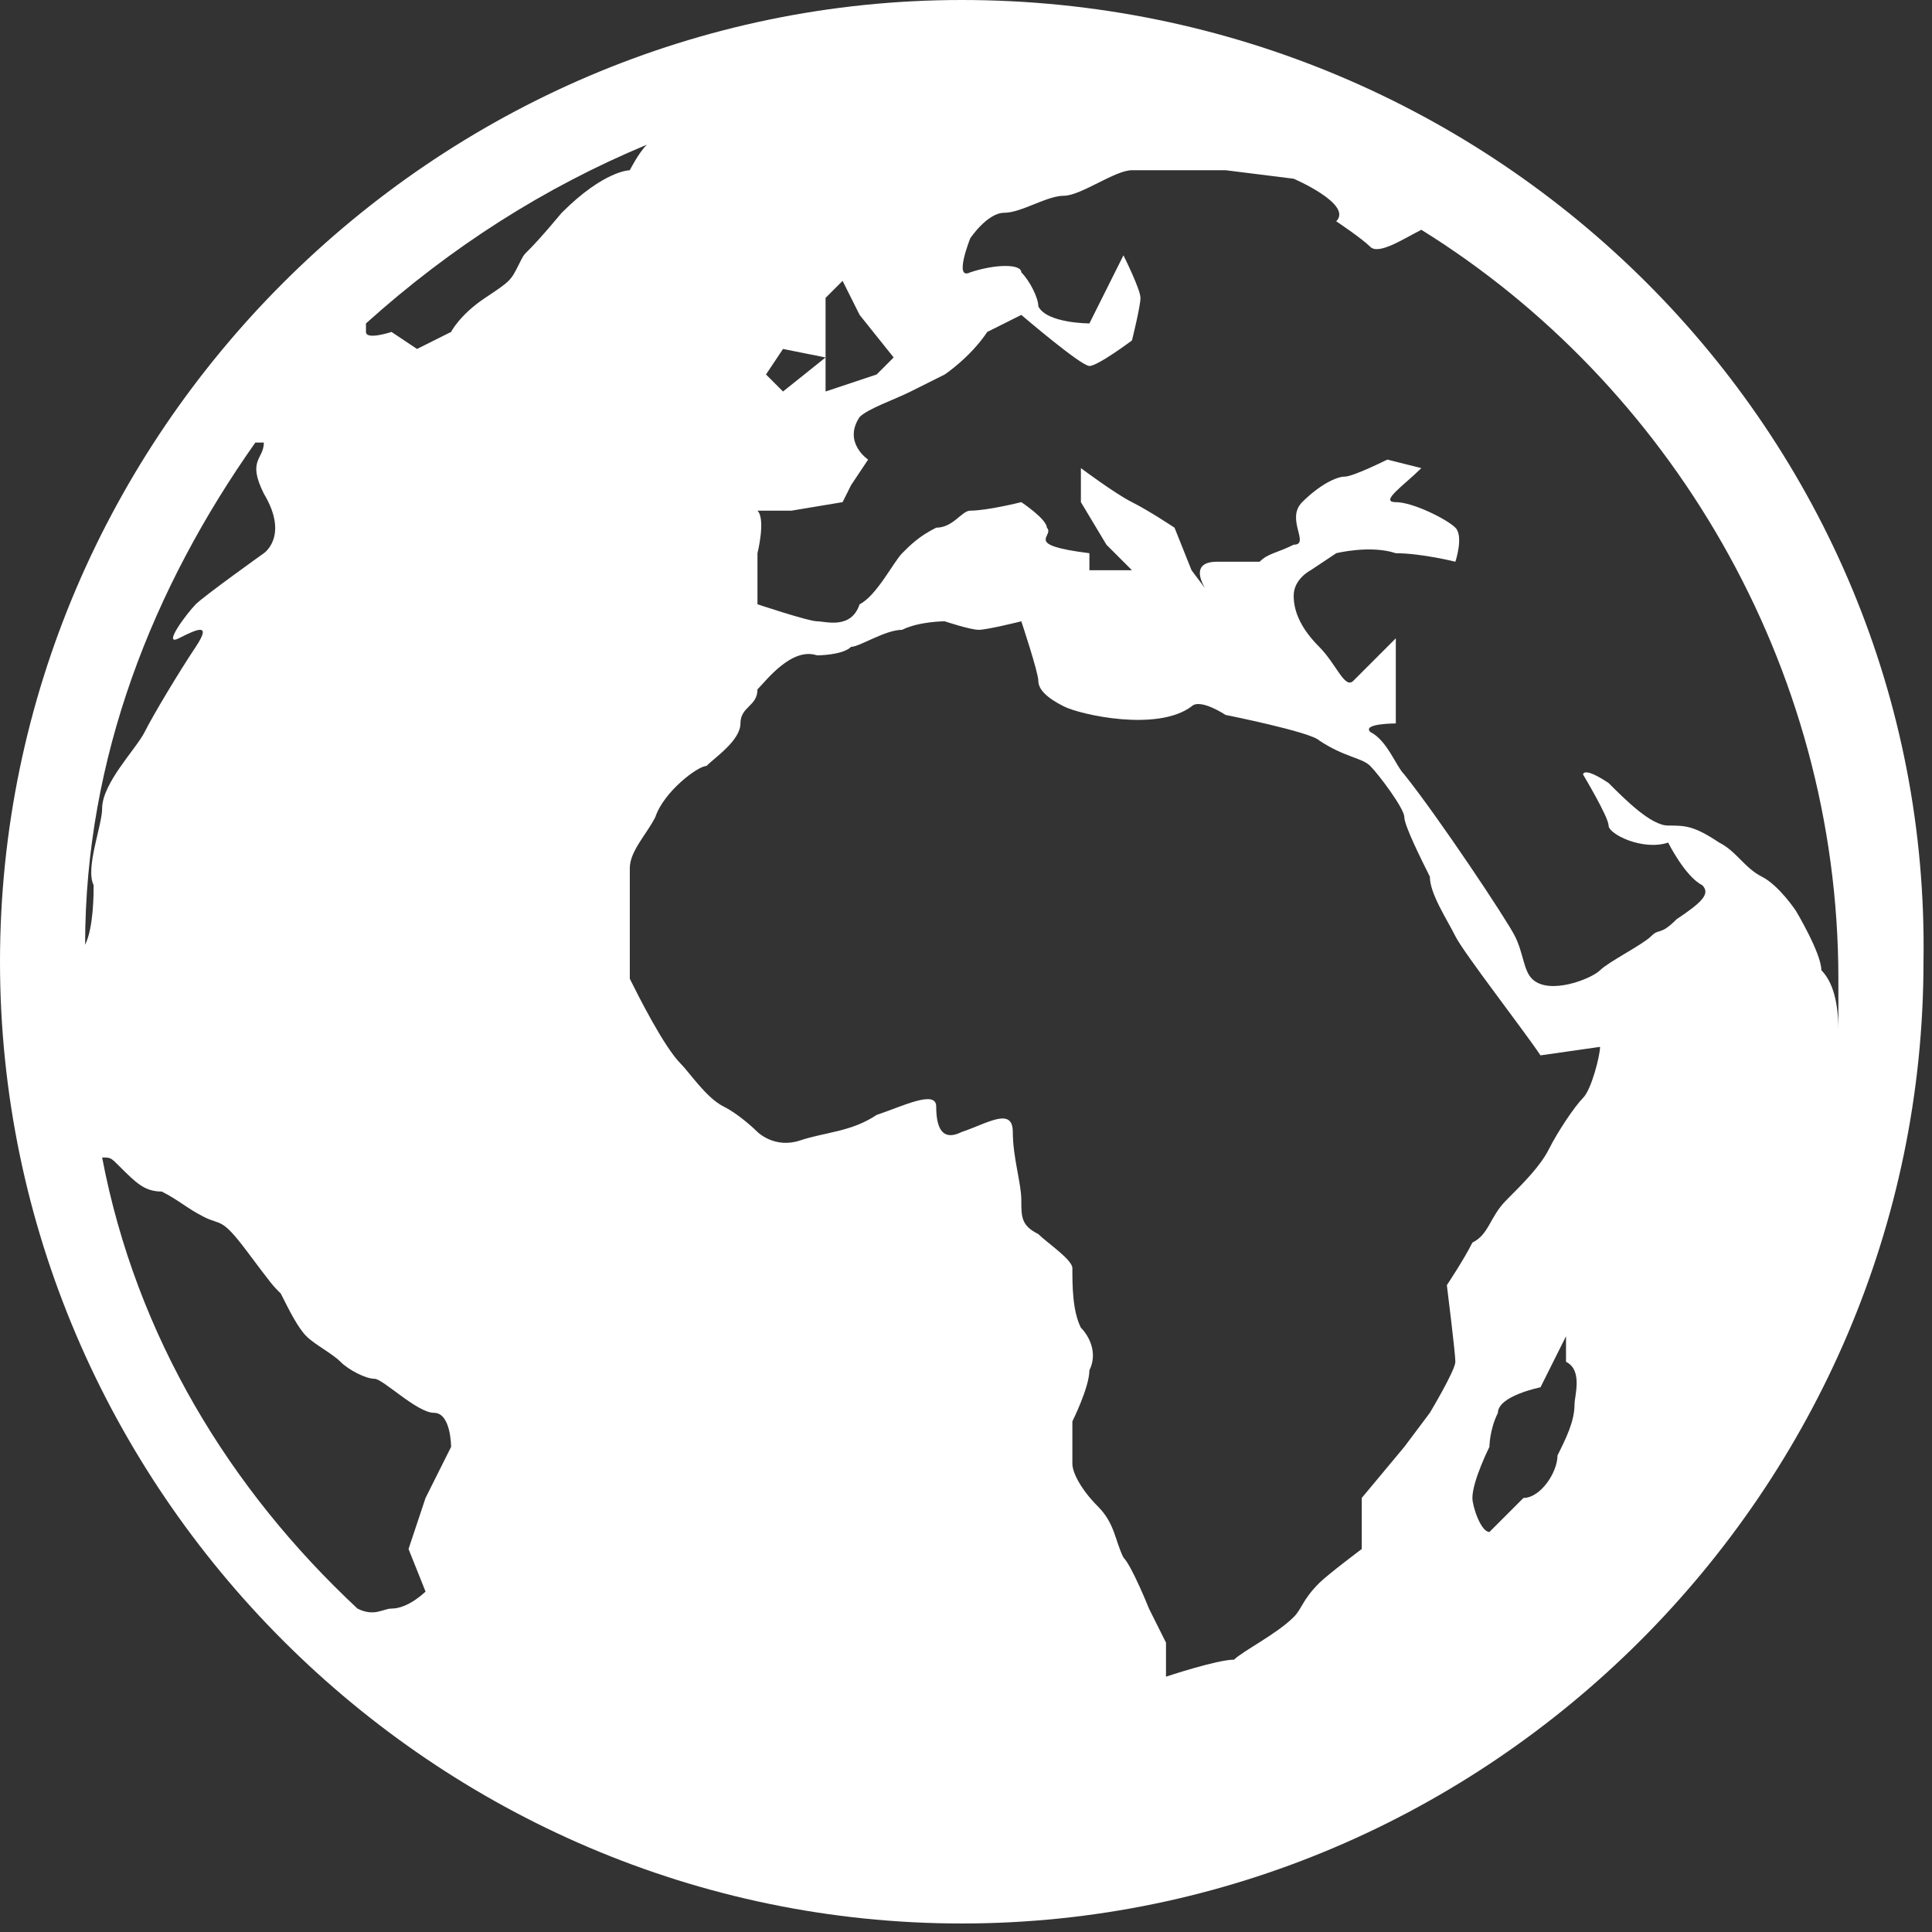 <svg version="1.1" id="Слой_1" xmlns="http://www.w3.org/2000/svg" xmlns:xlink="http://www.w3.org/1999/xlink" x="0" y="0" width="22.7" height="22.7" xml:space="preserve"><rect width="100%" height="100%" fill="#333333" stroke="none"/><style>.st0{clip-path:url(#SVGID_2_);fill:#fff}</style><defs><path id="SVGID_1_" d="M0 0h22.7v22.7H0z"/></defs><clipPath id="SVGID_2_"><use xlink:href="#SVGID_1_" overflow="visible"/></clipPath><path class="st0" d="M11.3 0C5.1 0 0 5.1 0 11.3c0 6.2 5.1 11.3 11.3 11.3 6.2 0 11.3-5.1 11.3-11.3.1-6.2-5-11.3-11.3-11.3M9.2 4.1l.5.1v-.7l.2-.2.2.4.4.5-.2.2-.6.2v-.4l-.5.4-.2-.2.2-.3zm-8.2 7c0-2.2.8-4.2 2-5.9h.1c0 .2-.2.2 0 .6.3.5 0 .7 0 .7s-.7.5-.8.6c-.1.1-.4.5-.2.4.2-.1.4-.2.2.1-.2.3-.5.8-.6 1-.1.2-.5.6-.5.9 0 .2-.2.7-.1.9 0 .1 0 .5-.1.7m4 6.5l-.2.6.2.5s-.2.2-.4.2c-.1 0-.2.1-.4 0-1.5-1.4-2.6-3.2-3-5.3.1 0 .1 0 .2.1.2.2.3.3.5.3.2.1.3.2.5.3.2.1.2 0 .5.4s.3.4.4.5c.1.2.2.4.3.5.1.1.3.2.4.3.1.1.3.2.4.2.1 0 .5.4.7.4.2 0 .2.4.2.4l-.3.6zM6.6 2.5c-.5.6-.4.4-.5.6s-.1.2-.4.4c-.3.2-.4.4-.4.4l-.4.2-.3-.2s-.3.1-.3 0v-.1c1-.9 2.1-1.6 3.3-2.1-.1.1-.2.3-.2.3s-.3 0-.8.5m11.9 14c0 .2-.1.4-.2.6 0 .2-.2.5-.4.5l-.4.4c-.1 0-.2-.3-.2-.4 0-.2.2-.6.2-.6s0-.2.1-.4c0-.2.5-.3.5-.3l.3-.6v.3c.2.1.1.4.1.5m.1-3.6c-.1.1-.3.4-.4.6-.1.2-.3.4-.5.6-.2.2-.2.4-.4.5-.1.2-.3.5-.3.5s.1.8.1.9-.3.6-.3.6l-.3.4-.5.6v.6s-.4.3-.5.4c-.2.2-.2.3-.3.4-.2.2-.6.4-.7.5-.2 0-.8.2-.8.2v-.4l-.2-.4s-.2-.5-.3-.6c-.1-.2-.1-.4-.3-.6-.2-.2-.3-.4-.3-.5v-.5s.2-.4.2-.6c.1-.2 0-.4-.1-.5-.1-.2-.1-.5-.1-.7 0-.1-.3-.3-.4-.4-.2-.1-.2-.2-.2-.4s-.1-.5-.1-.8c0-.3-.3-.1-.6 0-.2.1-.3 0-.3-.3 0-.2-.4 0-.7.1-.3.2-.6.2-.9.3-.3.1-.5-.1-.5-.1s-.2-.2-.4-.3c-.2-.1-.4-.4-.5-.5-.2-.2-.5-.8-.6-1v-.7-.6c0-.2.2-.4.3-.6.1-.3.5-.6.6-.6.1-.1.4-.3.4-.5s.2-.2.2-.4c.1-.1.4-.5.7-.4 0 0 .3 0 .4-.1.1 0 .4-.2.6-.2.2-.1.5-.1.5-.1s.3.1.4.1c.1 0 .5-.1.5-.1s.2.6.2.7c0 .1.1.2.3.3.2.1 1.1.3 1.5 0 .1-.1.4.1.4.1s1 .2 1.1.3c.3.2.5.2.6.3.1.1.4.5.4.6 0 .1.2.5.3.7 0 .2.2.5.3.7.1.2.8 1.1 1 1.4l.7-.1c0 .1-.1.5-.2.6m2.8-1.5c0-.2-.3-.7-.3-.7s-.2-.3-.4-.4c-.2-.1-.3-.3-.5-.4-.3-.2-.4-.2-.6-.2s-.5-.3-.7-.5c-.3-.2-.3-.1-.3-.1s.3.5.3.6c0 .1.4.3.7.2 0 0 .2.4.4.5.1.1 0 .2-.3.4-.2.2-.2.1-.3.2-.1.1-.5.3-.6.4-.1.1-.6.3-.8.1-.1-.1-.1-.3-.2-.5s-.9-1.4-1.3-1.9c-.1-.1-.2-.4-.4-.5-.1-.1.3-.1.3-.1V8v-.5l-.5.5c-.1.1-.2-.2-.4-.4s-.3-.4-.3-.6c0-.2.2-.3.2-.3l.3-.2s.4-.1.7 0c.3 0 .7.1.7.1s.1-.3 0-.4-.5-.3-.7-.3c-.2 0 .1-.2.3-.4l-.4-.1s-.4.2-.5.2c-.1 0-.3.1-.5.3-.2.2.1.5-.1.5-.2.1-.3.1-.4.2h-.5c-.4 0-.1.4 0 .5l-.3-.4-.2-.5s-.3-.2-.5-.3c-.2-.1-.6-.4-.6-.4v.4l.3.5.3.3h-.5v-.2c-.8-.1-.4-.2-.5-.3 0-.1-.3-.3-.3-.3s-.4.1-.6.1c-.1 0-.2.2-.4.2-.2.1-.3.2-.4.3-.1.1-.3.5-.5.6-.1.3-.4.2-.5.2-.1 0-.7-.2-.7-.2v-.6s.1-.4 0-.5h.4l.6-.1.1-.2.2-.3s-.3-.2-.1-.5c.1-.1.4-.2.6-.3l.4-.2s.3-.2.5-.5l.4-.2s.7.6.8.6c.1 0 .5-.3.5-.3s.1-.4.1-.5-.2-.5-.2-.5l-.2.4-.2.4s-.5 0-.6-.2c0-.1-.1-.3-.2-.4 0-.1-.3-.1-.6 0-.2.1 0-.4 0-.4s.2-.3.4-.3.5-.2.7-.2c.2 0 .6-.3.8-.3h1.1l.8.1s.7.3.5.5c0 0 .3.2.4.3.1.1.4-.1.6-.2 2.9 1.8 4.9 5.1 4.9 8.8v.6c0-.4-.1-.6-.2-.7M9.4 4.2z"/></svg>